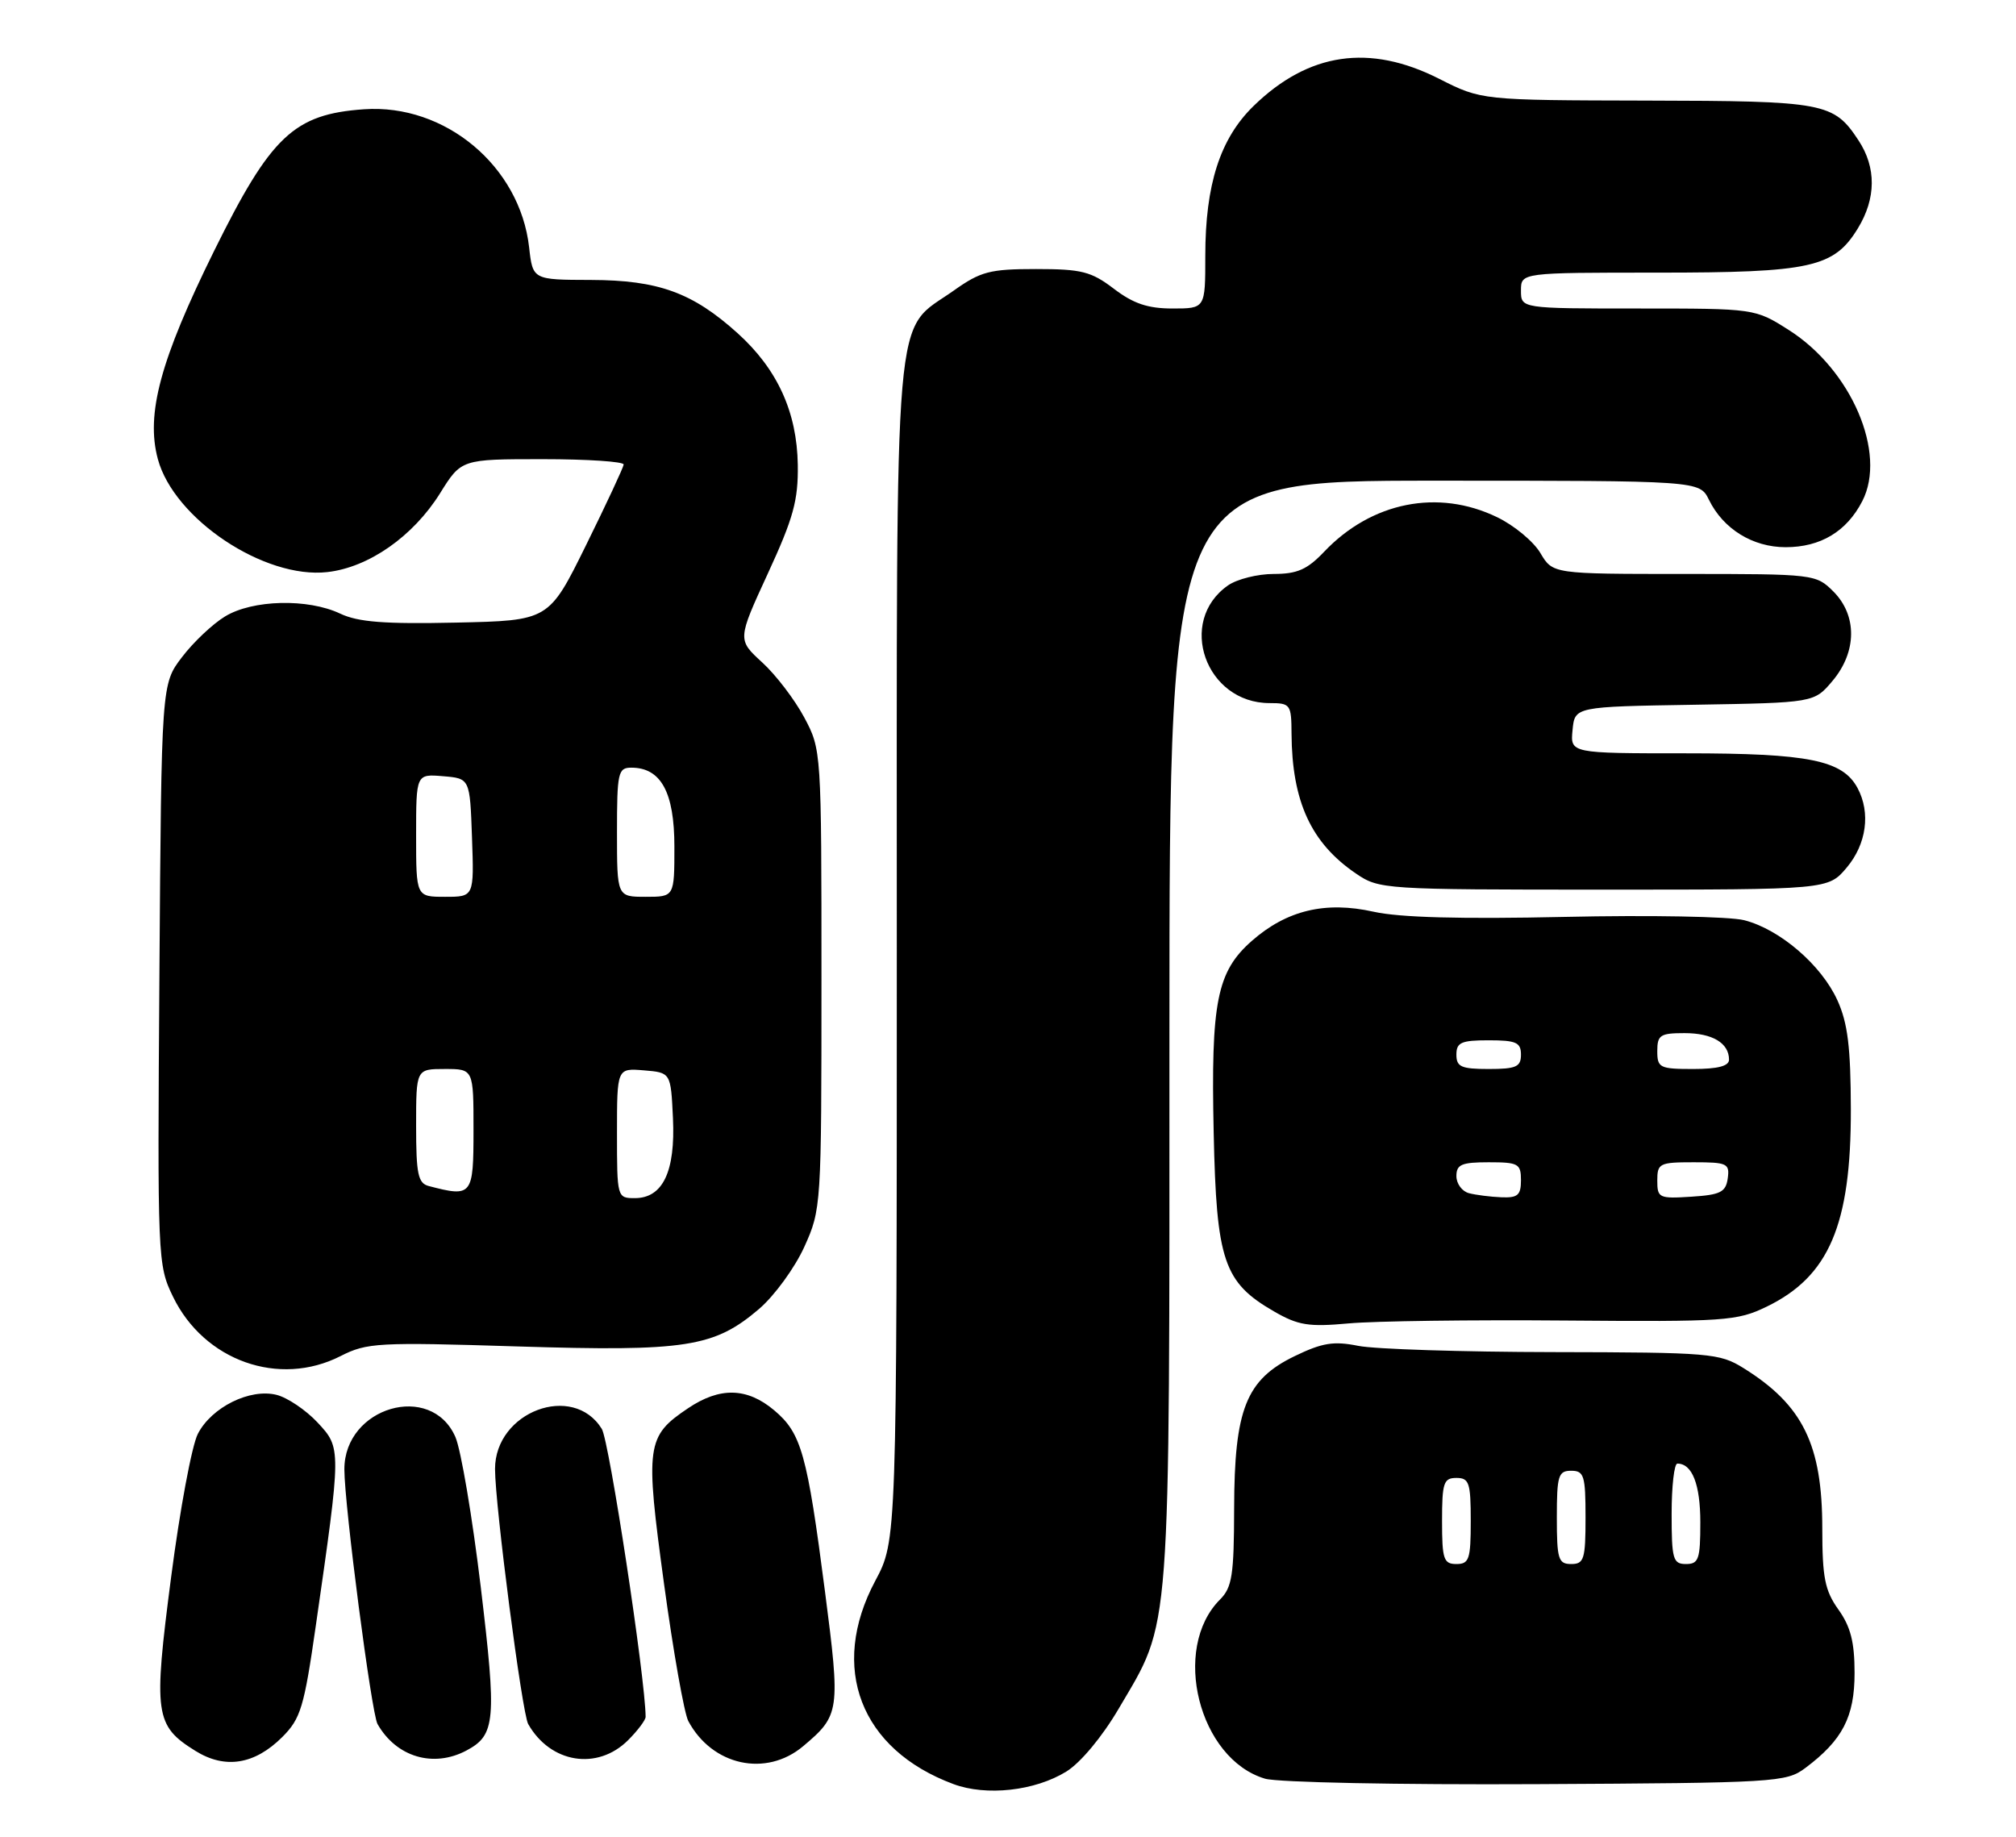 <?xml version="1.0" encoding="UTF-8" standalone="no"?>
<!DOCTYPE svg PUBLIC "-//W3C//DTD SVG 1.1//EN" "http://www.w3.org/Graphics/SVG/1.1/DTD/svg11.dtd" >
<svg xmlns="http://www.w3.org/2000/svg" xmlns:xlink="http://www.w3.org/1999/xlink" version="1.1" viewBox="0 0 281 256">
 <g >
 <path fill="currentColor"
d=" M 148.64 246.92 C 150.62 245.69 153.63 242.08 155.93 238.16 C 163.29 225.63 163.00 229.56 163.00 143.82 C 163.00 67.00 163.00 67.00 199.95 67.00 C 236.89 67.00 236.89 67.00 238.20 69.66 C 240.19 73.73 244.30 76.27 248.89 76.27 C 253.75 76.27 257.39 74.09 259.57 69.86 C 263.04 63.15 258.04 51.52 249.32 45.99 C 244.61 43.00 244.61 43.00 228.30 43.00 C 212.00 43.00 212.00 43.00 212.00 40.50 C 212.00 38.00 212.00 38.00 231.03 38.00 C 252.44 38.00 255.63 37.29 258.97 31.81 C 261.51 27.65 261.54 23.34 259.05 19.57 C 255.58 14.30 254.39 14.07 229.50 14.02 C 206.50 13.97 206.50 13.97 200.61 10.99 C 190.89 6.06 182.39 7.31 174.72 14.78 C 170.06 19.33 168.00 25.72 168.00 35.68 C 168.00 43.00 168.00 43.00 163.43 43.00 C 159.99 43.00 157.98 42.32 155.26 40.25 C 152.09 37.84 150.77 37.50 144.41 37.50 C 137.97 37.50 136.70 37.83 132.94 40.50 C 124.43 46.53 125.00 39.87 125.00 132.59 C 125.00 214.72 125.00 214.72 122.00 220.34 C 115.54 232.45 119.92 243.85 132.89 248.67 C 137.48 250.38 144.25 249.63 148.64 246.92 Z  M 251.62 246.44 C 256.82 242.55 258.50 239.31 258.50 233.18 C 258.50 228.89 257.95 226.73 256.25 224.35 C 254.36 221.70 254.00 219.89 254.00 213.06 C 254.00 201.35 251.29 195.84 243.02 190.69 C 239.67 188.61 238.38 188.50 216.50 188.46 C 203.85 188.44 191.62 188.05 189.32 187.59 C 185.89 186.90 184.30 187.16 180.46 189.02 C 173.68 192.30 172.05 196.41 172.02 210.25 C 172.00 219.55 171.74 221.26 170.05 222.95 C 163.22 229.78 167.10 245.19 176.33 247.92 C 178.09 248.44 194.98 248.78 214.18 248.68 C 247.50 248.51 248.96 248.42 251.62 246.44 Z  M 39.35 242.11 C 41.91 239.55 42.39 237.97 44.02 226.59 C 47.59 201.81 47.59 201.85 44.25 198.26 C 42.63 196.53 40.06 194.80 38.55 194.42 C 34.84 193.49 29.50 196.13 27.58 199.85 C 26.74 201.46 25.07 210.45 23.85 219.84 C 21.36 238.94 21.59 240.53 27.23 244.04 C 31.37 246.62 35.49 245.96 39.35 242.11 Z  M 111.95 243.39 C 117.07 239.08 117.15 238.50 114.99 221.83 C 112.50 202.61 111.70 199.76 107.91 196.57 C 104.13 193.39 100.33 193.30 95.90 196.29 C 90.08 200.20 89.92 201.43 92.55 220.72 C 93.84 230.19 95.37 238.82 95.94 239.89 C 99.27 246.11 106.77 247.75 111.95 243.39 Z  M 65.04 243.98 C 69.07 241.82 69.24 239.83 67.01 221.20 C 65.84 211.46 64.25 202.05 63.47 200.28 C 60.09 192.58 48.00 196.11 48.00 204.79 C 48.00 209.83 51.78 238.80 52.62 240.30 C 55.24 244.91 60.42 246.45 65.04 243.98 Z  M 87.55 242.55 C 88.90 241.20 90.00 239.73 89.99 239.30 C 89.96 233.96 84.92 200.83 83.88 199.16 C 79.87 192.68 69.00 196.76 69.00 204.75 C 69.00 209.81 72.77 238.80 73.62 240.30 C 76.72 245.77 83.27 246.82 87.55 242.55 Z  M 47.48 189.01 C 51.14 187.15 52.68 187.06 72.10 187.67 C 95.62 188.40 99.55 187.79 105.82 182.43 C 107.96 180.59 110.79 176.70 112.11 173.79 C 114.47 168.57 114.50 168.11 114.50 136.50 C 114.50 104.65 114.49 104.48 112.10 100.00 C 110.78 97.53 108.15 94.07 106.24 92.33 C 102.78 89.16 102.78 89.16 107.03 79.93 C 110.59 72.21 111.27 69.75 111.20 64.79 C 111.09 57.44 108.36 51.46 102.83 46.46 C 96.54 40.78 91.77 39.05 82.38 39.02 C 74.26 39.00 74.26 39.00 73.75 34.46 C 72.47 23.16 62.04 14.44 50.74 15.23 C 40.97 15.91 37.76 18.94 29.83 35.00 C 22.35 50.15 20.31 57.71 22.00 63.98 C 24.24 72.32 36.85 80.73 45.62 79.74 C 51.40 79.09 57.59 74.76 61.34 68.75 C 64.30 64.00 64.30 64.00 75.65 64.00 C 81.89 64.00 86.97 64.34 86.93 64.75 C 86.89 65.16 84.53 70.22 81.68 76.00 C 76.50 86.50 76.50 86.50 63.58 86.78 C 53.59 87.00 49.92 86.71 47.42 85.53 C 42.91 83.39 35.21 83.58 31.37 85.92 C 29.64 86.97 26.94 89.52 25.37 91.59 C 22.50 95.34 22.50 95.34 22.22 135.79 C 21.94 175.58 21.97 176.31 24.11 180.73 C 28.45 189.68 38.90 193.39 47.48 189.01 Z  M 218.18 184.06 C 240.48 184.24 242.11 184.13 246.24 182.13 C 254.94 177.91 258.01 170.73 257.98 154.62 C 257.96 145.97 257.55 142.60 256.11 139.43 C 253.87 134.49 248.07 129.52 243.11 128.26 C 241.10 127.74 229.85 127.54 218.12 127.80 C 203.61 128.12 195.09 127.89 191.46 127.08 C 184.75 125.58 179.36 126.87 174.50 131.13 C 169.61 135.43 168.77 139.63 169.17 157.92 C 169.55 175.74 170.56 178.74 177.56 182.78 C 180.95 184.74 182.40 184.97 188.00 184.46 C 191.57 184.13 205.15 183.95 218.18 184.06 Z  M 257.41 120.92 C 260.16 117.65 260.76 113.29 258.92 109.85 C 256.83 105.95 252.12 105.00 234.97 105.00 C 218.87 105.00 218.87 105.00 219.19 101.75 C 219.50 98.50 219.50 98.50 236.18 98.23 C 252.86 97.95 252.86 97.95 255.43 94.90 C 258.83 90.85 258.88 85.79 255.55 82.45 C 253.12 80.03 252.89 80.00 234.76 80.00 C 216.43 80.00 216.43 80.00 214.71 77.09 C 213.76 75.48 211.05 73.23 208.68 72.09 C 200.45 68.10 191.16 69.96 184.56 76.91 C 182.21 79.38 180.81 80.00 177.54 80.00 C 175.29 80.00 172.42 80.72 171.16 81.60 C 164.01 86.61 168.04 98.00 176.96 98.00 C 179.87 98.00 180.00 98.19 180.02 102.25 C 180.08 111.71 182.74 117.50 188.99 121.75 C 192.24 123.96 192.78 124.00 223.56 124.00 C 254.82 124.00 254.82 124.00 257.41 120.92 Z  M 201.00 212.00 C 201.00 206.67 201.22 206.00 203.00 206.00 C 204.78 206.00 205.00 206.67 205.00 212.00 C 205.00 217.33 204.78 218.00 203.00 218.00 C 201.22 218.00 201.00 217.33 201.00 212.00 Z  M 217.00 211.50 C 217.00 205.67 217.21 205.00 219.00 205.00 C 220.79 205.00 221.00 205.67 221.00 211.50 C 221.00 217.33 220.79 218.00 219.00 218.00 C 217.21 218.00 217.00 217.33 217.00 211.50 Z  M 233.00 211.00 C 233.00 207.15 233.36 204.00 233.80 204.00 C 235.87 204.00 237.00 206.90 237.00 212.20 C 237.00 217.33 236.77 218.00 235.00 218.00 C 233.19 218.00 233.00 217.33 233.00 211.00 Z  M 86.00 157.94 C 86.00 148.88 86.00 148.88 89.75 149.19 C 93.50 149.50 93.50 149.50 93.80 155.85 C 94.15 163.30 92.39 167.00 88.48 167.00 C 86.02 167.00 86.00 166.91 86.00 157.94 Z  M 59.75 165.31 C 58.27 164.92 58.00 163.64 58.00 156.93 C 58.00 149.00 58.00 149.00 62.00 149.00 C 66.00 149.00 66.00 149.00 66.00 157.50 C 66.00 166.67 65.82 166.90 59.75 165.31 Z  M 58.00 116.44 C 58.00 107.88 58.00 107.88 61.75 108.19 C 65.50 108.50 65.50 108.50 65.79 116.75 C 66.08 125.00 66.08 125.00 62.04 125.00 C 58.00 125.00 58.00 125.00 58.00 116.44 Z  M 86.00 116.00 C 86.00 107.67 86.15 107.00 88.00 107.00 C 92.13 107.00 94.00 110.43 94.00 118.00 C 94.00 125.00 94.00 125.00 90.00 125.00 C 86.00 125.00 86.00 125.00 86.00 116.00 Z  M 204.75 166.31 C 203.79 166.06 203.00 164.99 203.00 163.93 C 203.00 162.31 203.72 162.00 207.50 162.00 C 211.63 162.00 212.00 162.20 212.00 164.50 C 212.00 166.59 211.55 166.98 209.25 166.88 C 207.74 166.82 205.71 166.56 204.75 166.31 Z  M 231.00 164.55 C 231.00 162.15 231.30 162.00 236.07 162.00 C 240.75 162.00 241.11 162.17 240.82 164.25 C 240.55 166.17 239.80 166.54 235.75 166.80 C 231.24 167.09 231.00 166.98 231.00 164.55 Z  M 203.00 147.00 C 203.00 145.30 203.67 145.00 207.50 145.00 C 211.33 145.00 212.00 145.30 212.00 147.00 C 212.00 148.70 211.33 149.00 207.50 149.00 C 203.67 149.00 203.00 148.70 203.00 147.00 Z  M 231.00 146.50 C 231.00 144.27 231.41 144.00 234.80 144.00 C 238.68 144.00 241.00 145.38 241.00 147.70 C 241.00 148.59 239.44 149.00 236.00 149.00 C 231.33 149.00 231.00 148.83 231.00 146.50 Z "/>
</g>
</svg>